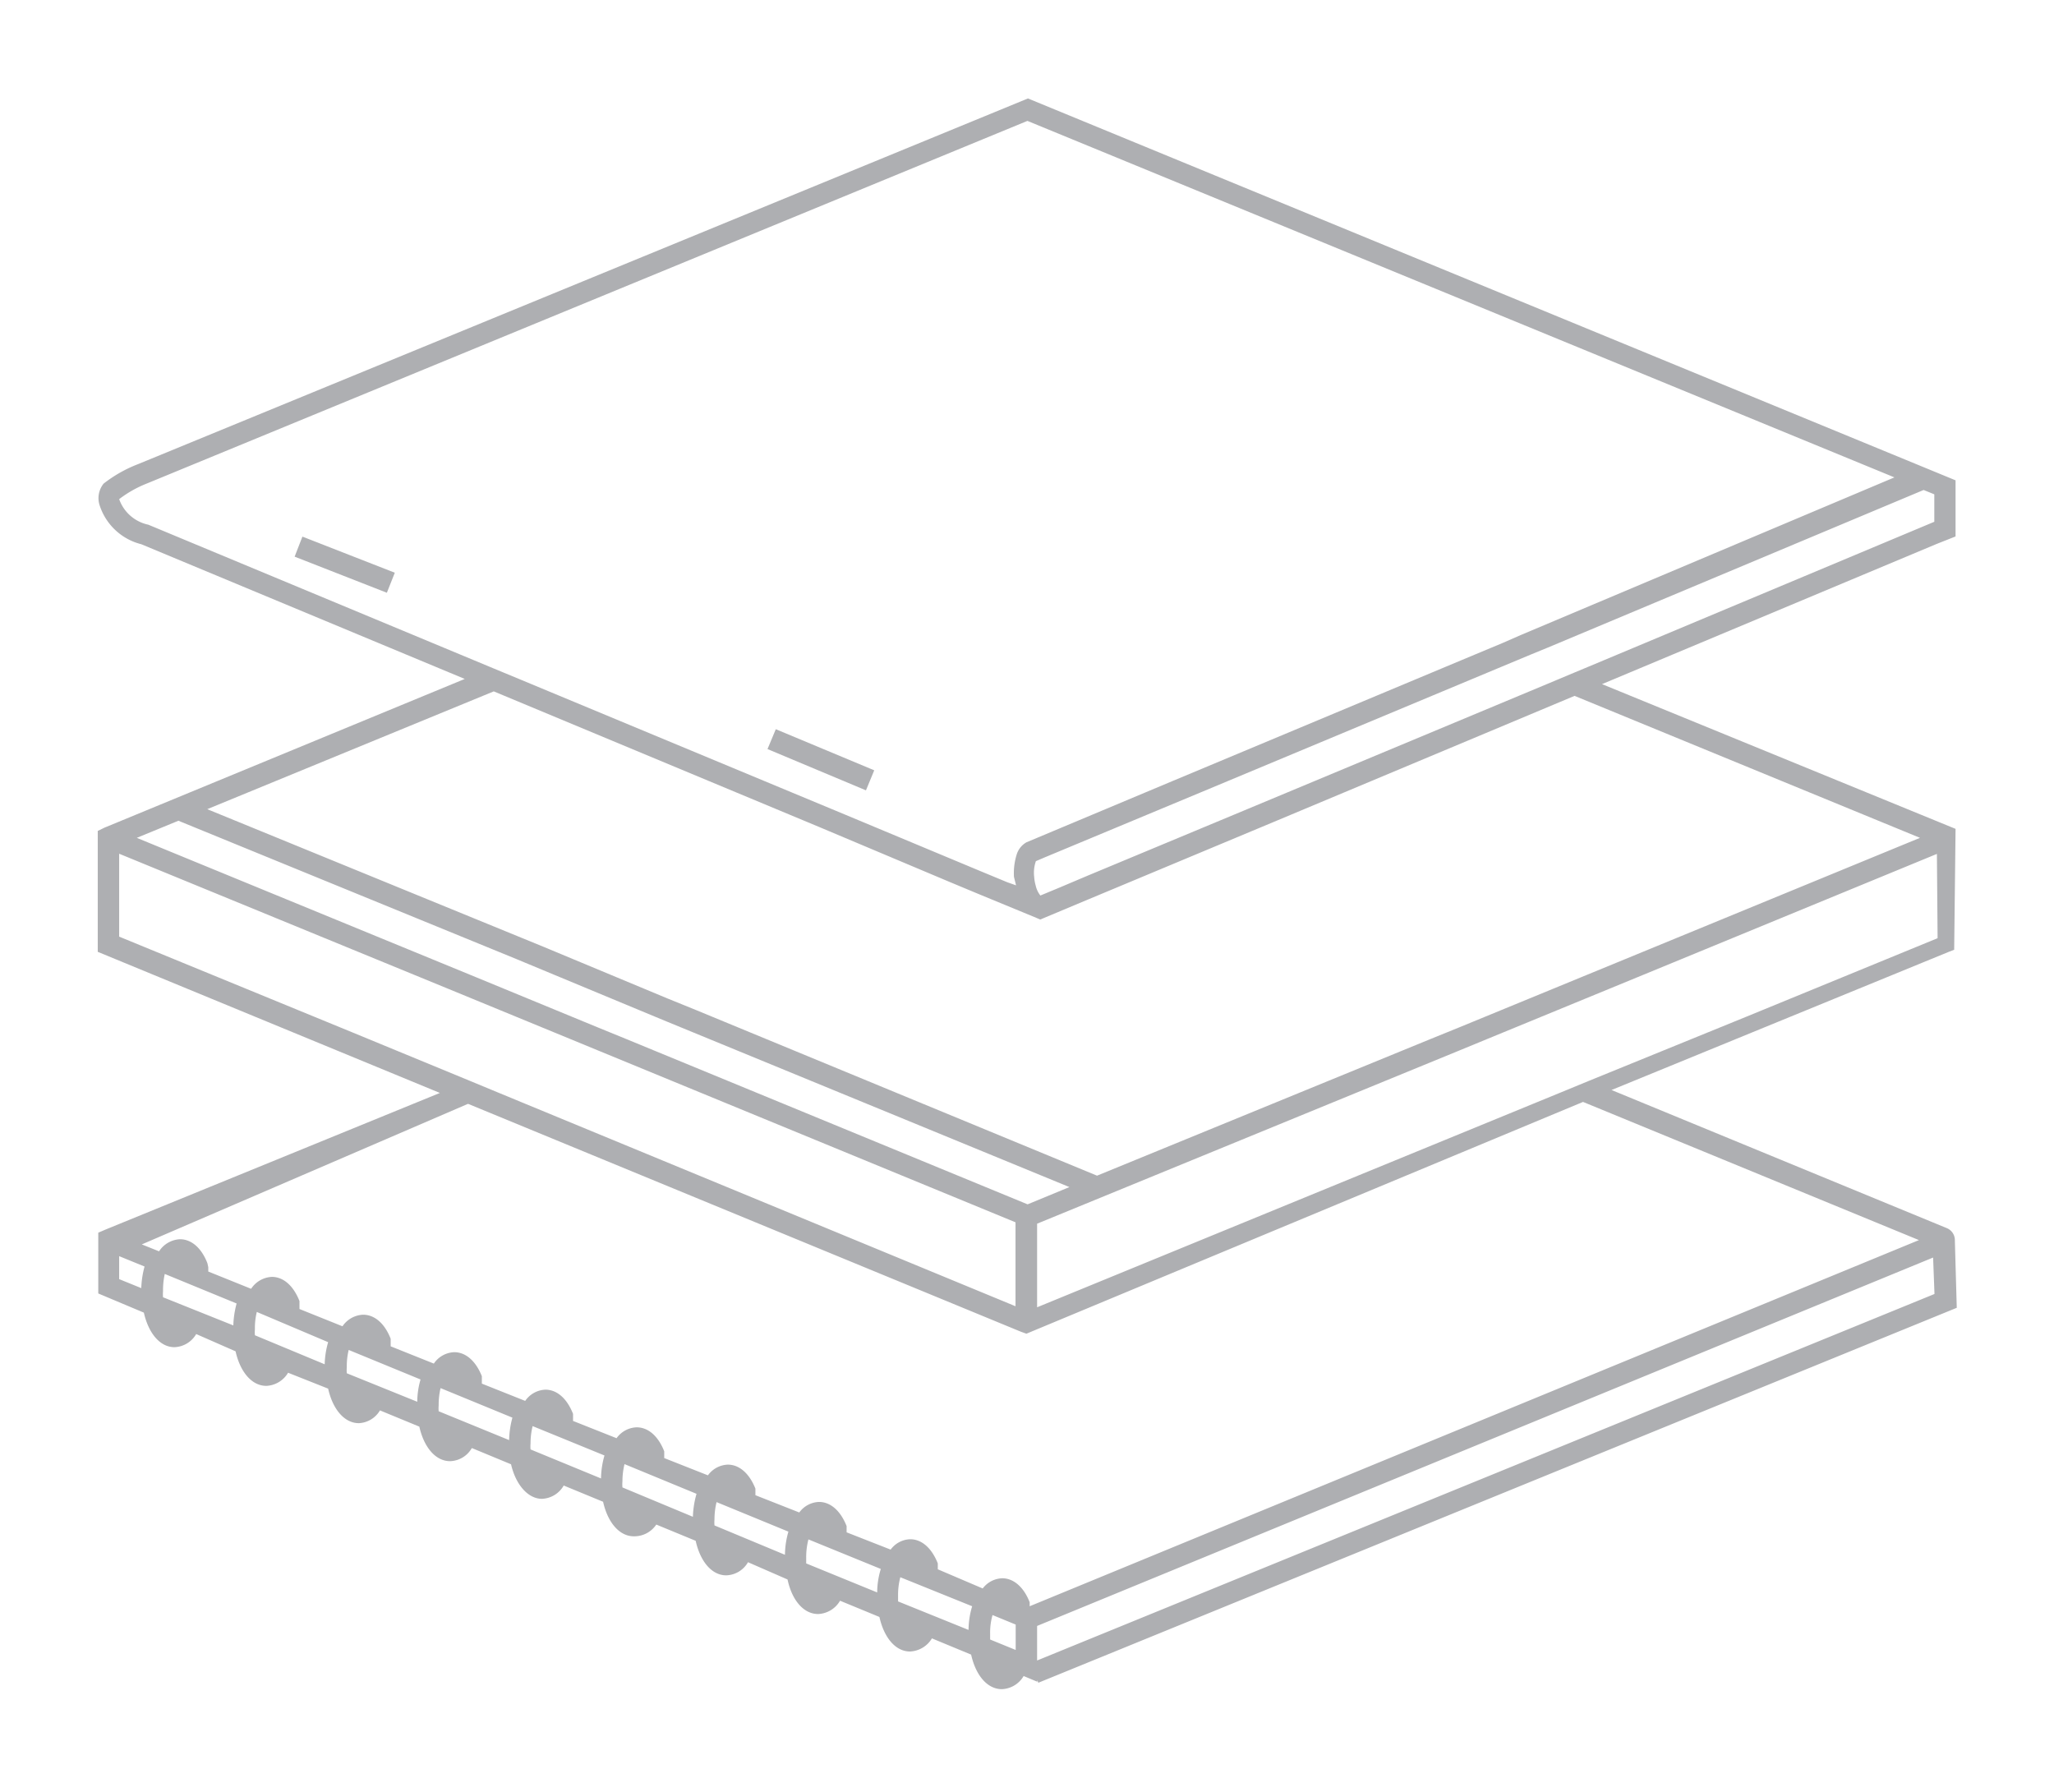 <svg id="Layer_1" data-name="Layer 1" xmlns="http://www.w3.org/2000/svg" viewBox="0 0 118.93 103.75"><defs><style>.cls-1{fill:#aeafb2;}</style></defs><path class="cls-1" d="M113.19,71.8a.75.75,0,0,0-.46-.69l-19.42-8,19.53-8,.31-.12.08-7L92.76,39.61l19.36-8.11,1.11-.44V27.81L59.52,5.7,8,26.87A7.78,7.78,0,0,0,6,28a1.34,1.34,0,0,0-.22,1.29,3.4,3.4,0,0,0,2.4,2.22l18.73,7.8L6.05,47.92l-.39.19v7l19.81,8.17L6.11,71.19l-.42.18,0,3.52L8.33,76c.27,1.2.94,2,1.77,2a1.52,1.52,0,0,0,1.26-.76l2.28,1h0c.27,1.21.95,2,1.78,2a1.54,1.54,0,0,0,1.26-.76h0L19,80.4c.27,1.21.95,2,1.78,2A1.5,1.5,0,0,0,22,81.66h0l2.28.94c.27,1.21.95,2,1.78,2a1.5,1.5,0,0,0,1.26-.76l2.27.94c.28,1.21,1,2,1.79,2a1.52,1.52,0,0,0,1.26-.77l2.28.94h0c.27,1.21.95,2,1.78,2A1.53,1.53,0,0,0,38,88.27h0l2.28.94c.27,1.21.94,2,1.77,2a1.5,1.5,0,0,0,1.26-.76h0l2.29,1c.26,1.22.94,2,1.77,2a1.54,1.54,0,0,0,1.27-.77l2.28.94h0c.27,1.21.94,2,1.77,2a1.56,1.56,0,0,0,1.27-.76h0l2.27.94h0c.27,1.21.94,2,1.78,2a1.53,1.53,0,0,0,1.26-.76h0l.79.33v-.09l.06.15,53.18-21.71S113.19,71.88,113.19,71.8Zm-1-17.48-11.06,4.54h0L92,62.58l-1.65.68L60.05,75.69V70.85l24.38-10,1.65-.68,9.07-3.73,17-7ZM112,28.62v1.59L92,38.59l-.84.35-1.62.68L72,46.94l-9,3.75-1.63.69-1.13.47a1.43,1.43,0,0,1-.27-.57,2.47,2.47,0,0,1-.09-.52,2,2,0,0,1,.1-.9l.49-.21,9-3.75L87,38.58l1.63-.68,1-.41,21.75-9.12v0ZM8.59,30.38A2.29,2.29,0,0,1,6.9,28.9,6.64,6.64,0,0,1,8.49,28l51-21,50.2,20.64L88.05,36.77,87,37.23l-1.63.68L67.87,45.23l-8.44,3.54a1.23,1.23,0,0,0-.57.73,3.63,3.63,0,0,0-.15,1.27s.11.44.12.49l-.51-.18-1.64-.68-7.76-3.24-18.75-7.8-1.64-.68-1.08-.45Zm20,9.65,18.79,7.83L55,51.07l1.63.68L60,53.14l.23.1,2.84-1.19,1.63-.68,9-3.76,17.47-7.32,20,8.22-17.6,7.24-9.07,3.73-1.65.67L63.52,68.07l0,0L40.3,58.48l-1.65-.67-7.2-3L12,46.85ZM10.33,47.52l19.55,8L37,58.48h0l1.64.68,23.28,9.57-2.42,1L36.24,60.15l-1.64-.67-7.06-2.91L7.92,48.51ZM6.9,49.43,26,57.27l7,2.88,1.65.68L58.8,70.77v4.86l-30-12.39-1.64-.68-6.79-2.8L6.9,54.23ZM27.1,63.91l32,13.19.33.12L91.66,63.8l19.45,8L59.62,93v0l0-.23c-.34-.88-.93-1.39-1.59-1.39a1.48,1.48,0,0,0-1.13.59L54.3,90.86v-.11l0-.23c-.35-.89-.93-1.4-1.6-1.4a1.46,1.46,0,0,0-1.13.6l-2.55-1v-.14l0-.22c-.35-.89-.93-1.4-1.6-1.4a1.48,1.48,0,0,0-1.14.61l-2.54-1v-.15l0-.23c-.35-.88-.93-1.39-1.6-1.39a1.49,1.49,0,0,0-1.15.62l-2.53-1v-.16l0-.23c-.35-.89-.93-1.39-1.6-1.39a1.49,1.49,0,0,0-1.16.63l-2.52-1v-.19l0-.22c-.35-.89-.93-1.4-1.6-1.4a1.49,1.49,0,0,0-1.17.65l-2.51-1v-.2l0-.23c-.35-.88-.93-1.39-1.6-1.39a1.49,1.49,0,0,0-1.18.66l-2.5-1v-.21l0-.23c-.35-.89-.93-1.39-1.6-1.39a1.52,1.52,0,0,0-1.19.67l-2.49-1v-.24l0-.22c-.35-.89-.93-1.4-1.6-1.4a1.52,1.52,0,0,0-1.2.69l-2.48-1v-.25l-.05-.23c-.34-.88-.92-1.39-1.59-1.39a1.53,1.53,0,0,0-1.21.7l-1-.4ZM52,92.72h0c0-.11,0-.22,0-.34a4,4,0,0,1,.13-1.06L56.29,93a4.86,4.86,0,0,0-.21,1.37h0Zm-5.32-2.2h0c0-.11,0-.22,0-.34a4,4,0,0,1,.13-1.05L51,90.84a4.73,4.73,0,0,0-.21,1.36h0Zm-5.31-2.2h0a2,2,0,0,1,0-.35,4.2,4.2,0,0,1,.12-1l4.16,1.71a5,5,0,0,0-.2,1.34h0Zm-5.33-2.2h0a2,2,0,0,1,0-.35,4.26,4.26,0,0,1,.12-1l4.17,1.72a5.37,5.37,0,0,0-.21,1.33h0Zm-5.32-2.2a2,2,0,0,1,0-.35,4.09,4.09,0,0,1,.12-1L35,84.27a5,5,0,0,0-.2,1.33Zm-5.32-2.21a1.83,1.83,0,0,1,0-.34,4.1,4.1,0,0,1,.11-1l4.16,1.71a5.22,5.22,0,0,0-.19,1.3h0Zm-5.32-2.2h0a2,2,0,0,1,0-.35,3.93,3.93,0,0,1,.11-1l4.16,1.71a4.72,4.72,0,0,0-.19,1.29h0Zm-5.32-2.2h0a2,2,0,0,1,0-.35,3.84,3.84,0,0,1,.11-1L19,77.71a5,5,0,0,0-.2,1.28Zm-5.32-2.2h0a2,2,0,0,1,0-.35,4.4,4.4,0,0,1,.1-1l4.16,1.71a5.46,5.46,0,0,0-.19,1.27ZM57.33,94.92c0-.11,0-.22,0-.34a3.65,3.65,0,0,1,.14-1.07l1.34.55v1.47l-1.47-.6ZM6.9,72.73l1.47.6a5.37,5.37,0,0,0-.19,1.25L6.9,74.06ZM60.05,96.14v-2h0l51.88-21.33h0l.08,2.11Z"/><polygon class="cls-1" points="50.62 44.6 44.92 42.22 44.44 43.37 50.14 45.76 50.62 44.6"/><polygon class="cls-1" points="17.06 32.23 22.4 34.32 22.86 33.16 17.51 31.07 17.06 32.23"/></svg>